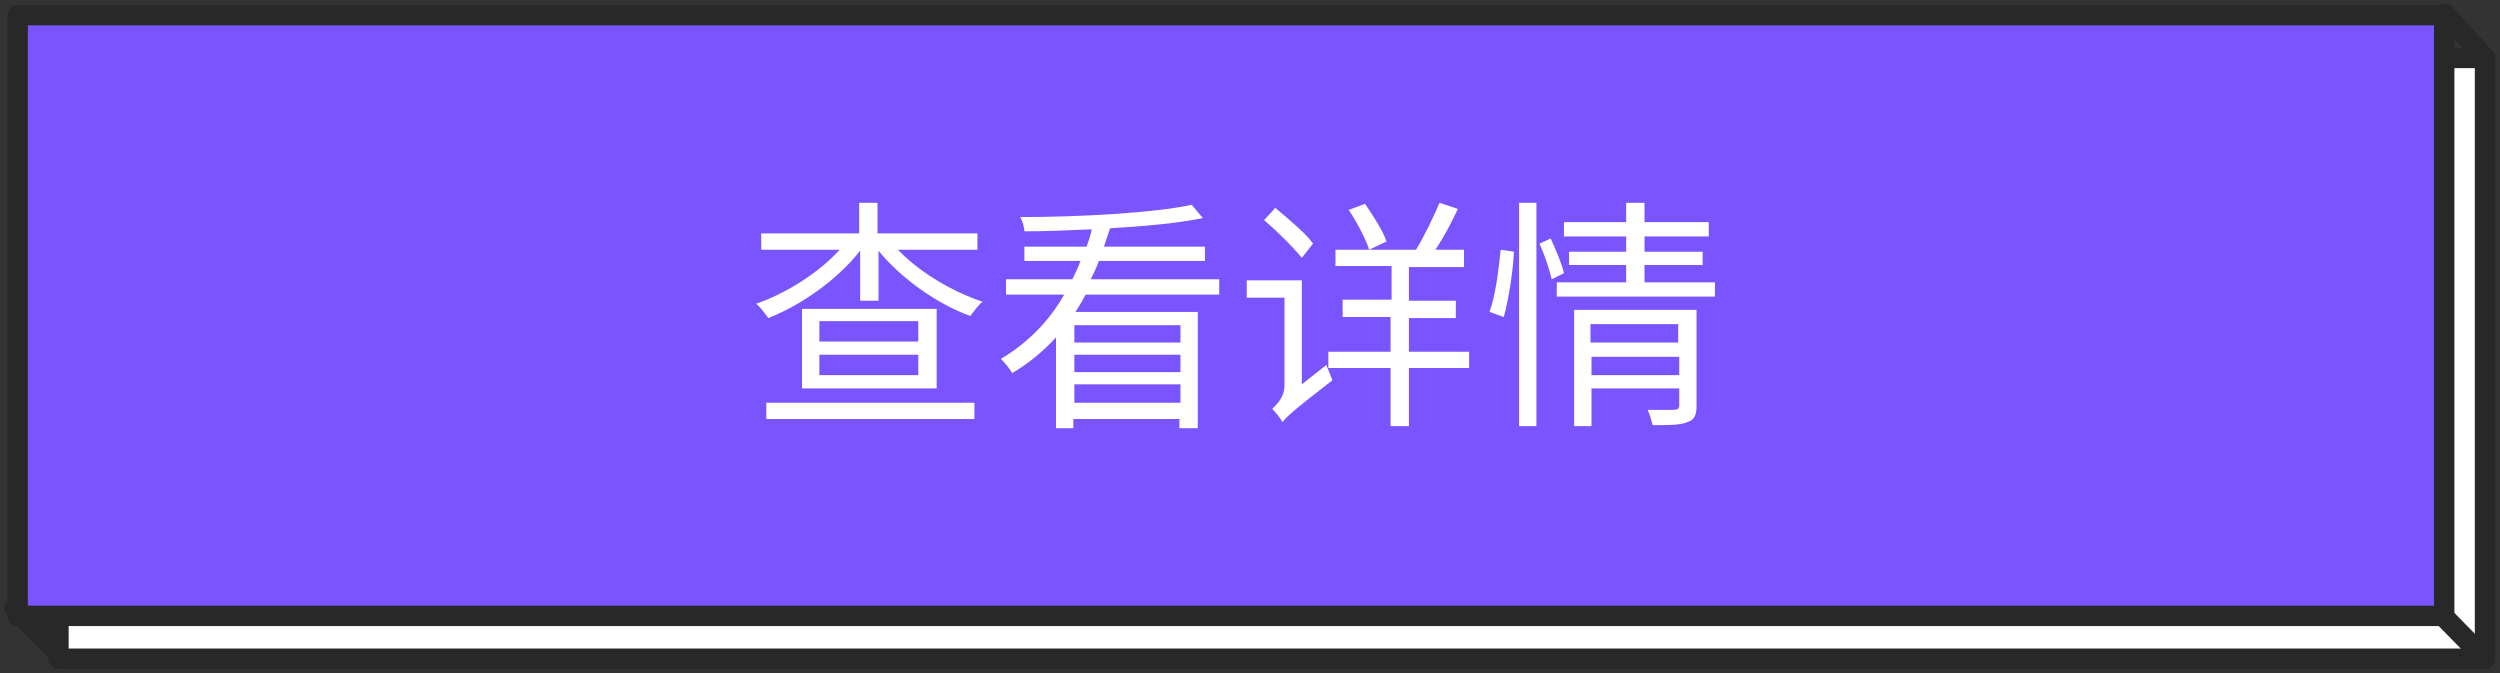 <?xml version="1.0" encoding="utf-8"?>
<!-- Generator: Adobe Illustrator 24.0.0, SVG Export Plug-In . SVG Version: 6.00 Build 0)  -->
<svg version="1.1" id="图层_1" xmlns="http://www.w3.org/2000/svg" xmlns:xlink="http://www.w3.org/1999/xlink" x="0px" y="0px"
	 viewBox="0 0 245.1 66" style="enable-background:new 0 0 245.1 66;" xml:space="preserve">
<rect x="0" y="0" width="245.1" height="66" fill="#333333" stroke="none"/>
<style type="text/css">
	.st0{fill:none;stroke:#282828;stroke-width:2;stroke-linecap:round;stroke-linejoin:round;}
	.st1{fill:#FFE100;stroke:#282828;stroke-width:1.999;stroke-linecap:round;stroke-miterlimit:3.998;}
	.st2{fill:#FFFFFF;stroke:#282828;stroke-width:2;stroke-linecap:round;stroke-linejoin:round;}
	.st3{fill:#7A55FF;stroke:#282828;stroke-width:2;stroke-linecap:round;stroke-linejoin:round;}
	.st4{enable-background:new    ;}
	.st5{fill:#FFFFFF;}
</style>
<g id="组_4437" transform="translate(-0.37 -0.519)">
	<line id="直线_65" class="st0" x1="1.8" y1="60.2" x2="6.4" y2="64.9"/>
	<path id="路径_1270" class="st1" d="M240.1,1.9l3.9,4.3"/>
	<rect id="矩形_1130" x="6.1" y="6.2" class="st2" width="237.9" height="58.9"/>
	<line id="直线_64" class="st0" x1="239" y1="60" x2="244" y2="65.1"/>
	<rect id="矩形_1186" x="2.1" y="2" class="st3" width="237.9" height="58.9"/>
	<g class="st4">
		<path class="st5" d="M88.4,25c2.1,2.2,5.3,4.1,8.3,5.1c-0.4,0.3-0.9,1-1.2,1.4c-3.3-1.2-6.8-3.7-9-6.4V30h-1.8v-4.9
			c-2.2,2.8-5.7,5.3-9,6.6c-0.3-0.4-0.8-1.1-1.2-1.4c2.9-1,6.1-3,8.2-5.3h-7.7v-1.6h9.6v-3h1.8v3h9.8V25H88.4z M75.5,40h20.4v1.6
			H75.5V40z M92.2,30.8v7.8H79v-7.8H92.2z M90.4,32h-9.7v2h9.7V32z M90.4,35.3h-9.7v2h9.7V35.3z"/>
		<path class="st5" d="M106.8,29.4c-0.3,0.6-0.6,1.1-1,1.7h12v11.4h-1.8v-0.9h-10.4v0.9h-1.7v-8.9c-1.2,1.3-2.6,2.5-4.3,3.5
			c-0.2-0.4-0.8-1.1-1.1-1.4c2.7-1.6,4.8-3.8,6.2-6.3h-5.7v-1.5h6.5c0.3-0.6,0.6-1.2,0.8-1.8h-5.5v-1.4h6.1c0.2-0.6,0.4-1.1,0.5-1.7
			c-2.2,0.1-4.5,0.2-6.6,0.2c0-0.4-0.2-1-0.4-1.4c5.8,0,13.1-0.4,16.8-1.2l1.1,1.3c-2.4,0.5-5.7,0.8-9.1,1c-0.2,0.6-0.4,1.2-0.6,1.8
			h9.9v1.4h-10.4c-0.2,0.6-0.5,1.2-0.8,1.8h12.6v1.5H106.8z M116.1,32.4h-10.4v1.7h10.4V32.4z M116.1,35.3h-10.4V37h10.4V35.3z
			 M116.1,40v-1.8h-10.4V40H116.1z"/>
		<path class="st5" d="M130.4,36.3c0.2,0.5,0.5,1.2,0.6,1.5c-3.9,3-4.5,3.6-4.9,4.1v0c-0.2-0.4-0.7-1-1-1.3c0.4-0.4,1.2-1.1,1.2-2.3
			v-8.6h-3.7v-1.7h5.4v10.2L130.4,36.3z M128,25.8c-0.8-1-2.4-2.6-3.7-3.7l1.1-1.2c1.3,1.1,3,2.5,3.7,3.5L128,25.8z M144.4,36.6
			h-5.9v5.7h-1.8v-5.7h-6.1V35h6.1v-3.4H132v-1.7h4.8v-3.3h-5.5V25h7.9c0.8-1.3,1.7-3.2,2.3-4.6l1.8,0.6c-0.6,1.3-1.4,2.8-2.2,4h2.8
			v1.7h-5.4v3.3h4.6v1.7h-4.6V35h5.9V36.6z M134.6,25c-0.3-1-1.2-2.7-2-3.9l1.6-0.6c0.8,1.2,1.8,2.7,2.1,3.7L134.6,25z"/>
		<path class="st5" d="M146.4,31.1c0.6-1.6,0.9-4.2,1.1-6.1l1.3,0.2c-0.1,1.9-0.5,4.6-1,6.4L146.4,31.1z M149.3,20.4h1.7v21.9h-1.7
			V20.4z M152.4,23.9c0.5,1.1,1.1,2.5,1.3,3.4l-1.2,0.6c-0.2-0.9-0.7-2.4-1.2-3.5L152.4,23.9z M168.5,28.2v1.4H153v-1.4h6.8v-1.7
			h-5.6v-1.3h5.6v-1.5h-6.1v-1.4h6.1v-1.9h1.8v1.9h6.3v1.4h-6.3v1.5h5.7v1.3h-5.7v1.7H168.5z M166.7,40.3c0,0.9-0.2,1.4-0.9,1.6
			c-0.7,0.3-1.7,0.3-3.4,0.3c-0.1-0.4-0.3-1.1-0.5-1.5c1.2,0,2.4,0,2.6,0c0.3,0,0.5-0.1,0.5-0.4v-1.7h-8.6v3.7h-1.7V30.9h12V40.3z
			 M156.3,32.3v1.8h8.6v-1.8H156.3z M165,37.3v-1.8h-8.6v1.8H165z"/>
	</g>
</g>
</svg>
